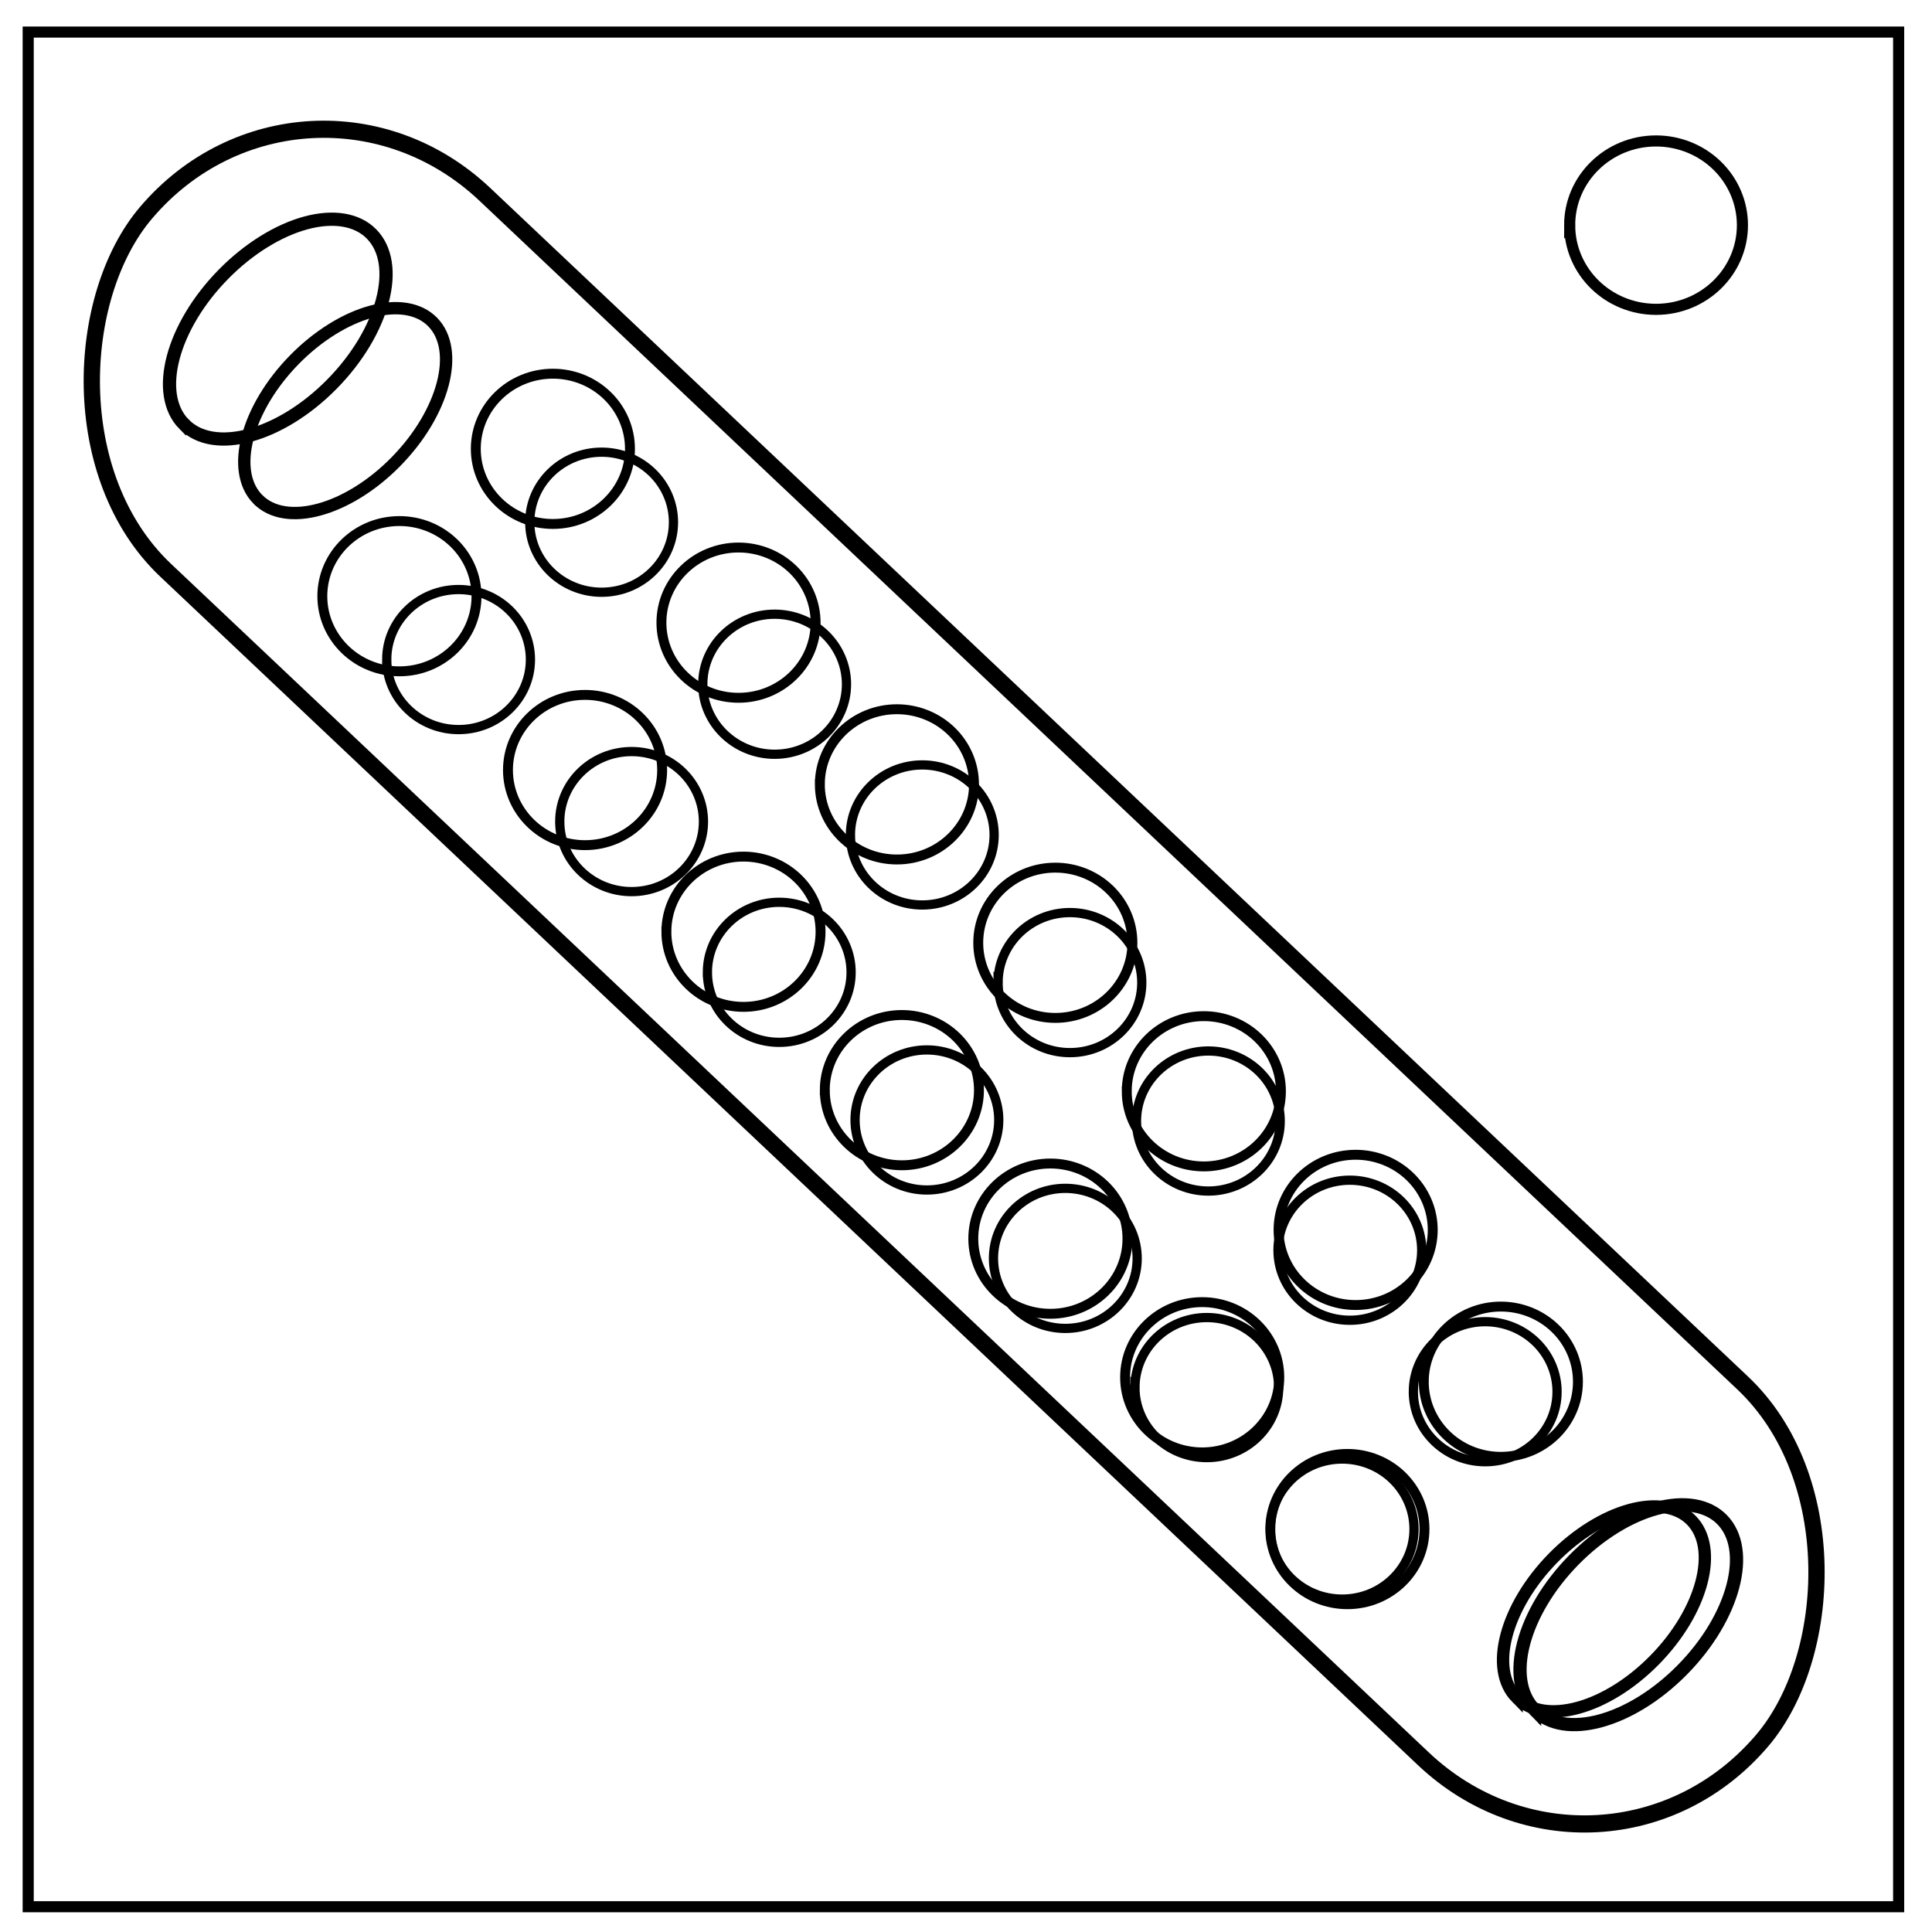 <svg xmlns="http://www.w3.org/2000/svg" fill="none" viewBox="0 0 348 348"><path stroke="#000" stroke-width="2" d="M5.079 5.776h336.913v337.67H5.08z"/><path stroke="#000" stroke-width="2" d="M282.734 40.554c0-8.376 6.966-15.165 15.56-15.165 4.126 0 8.084 1.597 11.001 4.441 2.918 2.844 4.558 6.702 4.558 10.724 0 8.376-6.966 15.165-15.56 15.165-8.593 0-15.559-6.79-15.559-15.165z"/><path stroke="#000" stroke-width="2.22" d="M46.444 89.936c-5.024-5.1-2.051-16.386 6.64-25.21 4.173-4.235 9.133-7.326 13.788-8.59 4.658-1.263 8.63-.598 11.043 1.852 5.024 5.1 2.05 16.386-6.64 25.208-8.69 8.823-19.807 11.84-24.83 6.74z"/><path stroke="#000" stroke-width="1.664" d="M69.659 118.803c0-6.967 5.794-12.614 12.943-12.614 3.431 0 6.723 1.328 9.15 3.693 2.427 2.366 3.791 5.576 3.791 8.922 0 6.966-5.794 12.613-12.942 12.613-7.148 0-12.942-5.648-12.942-12.614z"/><path stroke="#000" stroke-width="2.22" d="M273.177 305.774c-5.024-5.1-2.051-16.386 6.64-25.21 4.172-4.236 9.133-7.326 13.789-8.59 4.657-1.263 8.629-.598 11.041 1.851 5.024 5.1 2.052 16.386-6.64 25.209-8.69 8.823-19.807 11.84-24.83 6.74z"/><path stroke="#000" stroke-width="1.664" d="M95.423 94.061c0-6.967 5.794-12.614 12.942-12.614 3.433 0 6.724 1.329 9.151 3.694 2.427 2.366 3.792 5.575 3.792 8.92 0 6.967-5.795 12.614-12.943 12.614s-12.942-5.648-12.942-12.614zm5.402 53.926c0-6.967 5.794-12.614 12.942-12.614 3.433 0 6.725 1.329 9.151 3.694 2.427 2.366 3.791 5.574 3.791 8.92 0 6.967-5.794 12.614-12.943 12.614-7.147 0-12.94-5.648-12.94-12.614zm25.764-24.743c0-6.966 5.795-12.613 12.943-12.613 3.431 0 6.724 1.328 9.15 3.694 2.428 2.366 3.791 5.575 3.791 8.92 0 6.967-5.794 12.614-12.942 12.614-7.147 0-12.942-5.647-12.942-12.614zm.831 51.892c0-6.967 5.794-12.614 12.943-12.614 3.432 0 6.724 1.328 9.15 3.694 2.427 2.365 3.792 5.576 3.792 8.921 0 6.966-5.795 12.613-12.943 12.613s-12.942-5.648-12.942-12.614zm25.764-24.741c0-6.967 5.795-12.614 12.943-12.614 3.432 0 6.724 1.328 9.15 3.694 2.428 2.365 3.792 5.574 3.792 8.92 0 6.966-5.794 12.613-12.943 12.613-7.147 0-12.942-5.648-12.942-12.613zm.832 51.336c0-6.967 5.793-12.614 12.942-12.614 3.432 0 6.724 1.329 9.15 3.694 2.428 2.366 3.792 5.575 3.792 8.92 0 6.968-5.795 12.615-12.943 12.615s-12.941-5.648-12.941-12.615zm25.763-24.74c0-6.968 5.795-12.615 12.943-12.615 3.432 0 6.724 1.328 9.151 3.694 2.427 2.365 3.79 5.574 3.79 8.92 0 6.966-5.793 12.613-12.941 12.613-7.148 0-12.943-5.647-12.943-12.613zm-.83 49.674c0-6.968 5.794-12.615 12.942-12.615 3.432 0 6.724 1.329 9.15 3.694 2.428 2.366 3.792 5.575 3.792 8.92 0 6.968-5.794 12.615-12.943 12.615-7.147 0-12.941-5.648-12.941-12.614zm25.764-24.743c0-6.967 5.793-12.614 12.942-12.614 3.432 0 6.724 1.329 9.15 3.695 2.428 2.366 3.792 5.574 3.792 8.92 0 6.967-5.795 12.614-12.943 12.614s-12.941-5.648-12.941-12.615zm-.278 48.014c0-6.967 5.795-12.614 12.943-12.614 3.432 0 6.724 1.328 9.151 3.693 2.427 2.366 3.79 5.574 3.79 8.92 0 6.967-5.793 12.614-12.941 12.614-7.148 0-12.943-5.648-12.943-12.614zm25.764-24.742c0-6.968 5.795-12.615 12.943-12.615 3.432 0 6.724 1.329 9.151 3.694 2.427 2.366 3.79 5.575 3.79 8.92 0 6.968-5.793 12.615-12.942 12.615-7.147 0-12.942-5.648-12.942-12.614zm-1.385 50.228c0-6.967 5.795-12.614 12.943-12.614 3.432 0 6.724 1.329 9.151 3.694 2.427 2.366 3.79 5.575 3.79 8.92 0 6.968-5.793 12.615-12.941 12.615-7.148 0-12.943-5.648-12.943-12.615zm25.764-24.742c0-6.966 5.795-12.613 12.943-12.613 3.433 0 6.724 1.328 9.15 3.694 2.428 2.365 3.792 5.574 3.792 8.92 0 6.966-5.794 12.613-12.943 12.613-7.147 0-12.942-5.647-12.942-12.614z"/><path stroke="#000" stroke-width="2.381" d="M33.154 76.42c-5.39-5.472-2.2-17.58 7.124-27.047 4.477-4.545 9.798-7.86 14.793-9.216 4.997-1.356 9.26-.642 11.847 1.985 5.39 5.472 2.2 17.58-7.124 27.046-9.323 9.466-21.25 12.702-26.64 7.231z"/><path stroke="#000" stroke-width="1.785" d="M58.06 107.39c0-7.475 6.217-13.534 13.887-13.534 3.681 0 7.213 1.425 9.817 3.963 2.604 2.538 4.067 5.982 4.067 9.571 0 7.474-6.216 13.533-13.885 13.533s-13.886-6.06-13.886-13.534z"/><path stroke="#000" stroke-width="2.381" d="M276.41 307.986c-5.39-5.472-2.2-17.58 7.123-27.047 4.477-4.545 9.8-7.86 14.794-9.216 4.997-1.355 9.258-.642 11.846 1.986 5.39 5.471 2.201 17.58-7.124 27.045-9.323 9.466-21.25 12.703-26.639 7.232z"/><path stroke="#000" stroke-width="1.785" d="M85.703 80.845c0-7.475 6.216-13.533 13.885-13.533 3.682 0 7.214 1.425 9.817 3.963 2.604 2.538 4.068 5.98 4.068 9.57 0 7.474-6.217 13.533-13.886 13.533-7.668 0-13.884-6.06-13.884-13.533zm5.795 57.855c0-7.474 6.216-13.533 13.885-13.533 3.683 0 7.215 1.426 9.818 3.964 2.604 2.537 4.068 5.98 4.068 9.569 0 7.475-6.217 13.533-13.886 13.533s-13.885-6.059-13.885-13.533zm27.641-26.545c0-7.474 6.217-13.533 13.887-13.533 3.681 0 7.213 1.425 9.817 3.963 2.604 2.538 4.067 5.981 4.067 9.57 0 7.476-6.216 13.534-13.885 13.534s-13.886-6.06-13.886-13.533zm.892 55.673c0-7.475 6.216-13.533 13.886-13.533 3.682 0 7.214 1.425 9.817 3.963 2.604 2.538 4.068 5.982 4.068 9.57 0 7.475-6.217 13.533-13.886 13.533s-13.885-6.059-13.885-13.533zm27.642-26.544c0-7.475 6.217-13.534 13.886-13.534 3.682 0 7.214 1.425 9.817 3.963 2.604 2.538 4.067 5.981 4.067 9.57 0 7.475-6.216 13.533-13.885 13.533-7.668 0-13.885-6.06-13.885-13.532zm.892 55.077c0-7.475 6.216-13.533 13.885-13.533 3.683 0 7.215 1.425 9.818 3.963 2.604 2.538 4.067 5.981 4.067 9.57 0 7.475-6.216 13.534-13.886 13.534-7.668 0-13.884-6.06-13.884-13.534zm27.641-26.544c0-7.475 6.217-13.533 13.886-13.533 3.682 0 7.214 1.425 9.818 3.963 2.604 2.538 4.067 5.98 4.067 9.57 0 7.474-6.216 13.533-13.886 13.533-7.668 0-13.885-6.06-13.885-13.533zm-.891 53.294c0-7.474 6.216-13.533 13.885-13.533 3.683 0 7.214 1.425 9.818 3.963 2.604 2.538 4.068 5.981 4.068 9.57 0 7.475-6.217 13.534-13.887 13.534-7.668 0-13.884-6.06-13.884-13.534zm27.641-26.545c0-7.475 6.216-13.533 13.886-13.533 3.682 0 7.214 1.425 9.817 3.964 2.604 2.538 4.068 5.98 4.068 9.57 0 7.474-6.217 13.533-13.886 13.533s-13.885-6.06-13.885-13.534zm-.297 51.512c0-7.474 6.217-13.533 13.886-13.533 3.682 0 7.214 1.425 9.818 3.963 2.604 2.538 4.067 5.98 4.067 9.57 0 7.474-6.216 13.533-13.886 13.533-7.668 0-13.885-6.06-13.885-13.533zm27.641-26.545c0-7.475 6.217-13.533 13.886-13.533 3.682 0 7.214 1.425 9.818 3.963 2.604 2.538 4.067 5.981 4.067 9.57 0 7.475-6.216 13.534-13.885 13.534s-13.886-6.06-13.886-13.534zm-1.486 53.89c0-7.475 6.217-13.534 13.887-13.534 3.681 0 7.213 1.425 9.817 3.963 2.604 2.538 4.067 5.981 4.067 9.57 0 7.475-6.216 13.534-13.885 13.534s-13.886-6.06-13.886-13.534zm27.642-26.546c0-7.474 6.217-13.532 13.886-13.532 3.682 0 7.213 1.425 9.817 3.963 2.604 2.538 4.067 5.98 4.067 9.57 0 7.474-6.216 13.533-13.885 13.533-7.668 0-13.885-6.06-13.885-13.534z"/><rect width="400.488" height="88.859" x="44.908" y="-34.599" transform="matrix(.727 .687 -.647 .762 0 0)" ry="44.43" fill="none" stroke="#000" stroke-width="3.014" stroke-linejoin="round"/></svg>